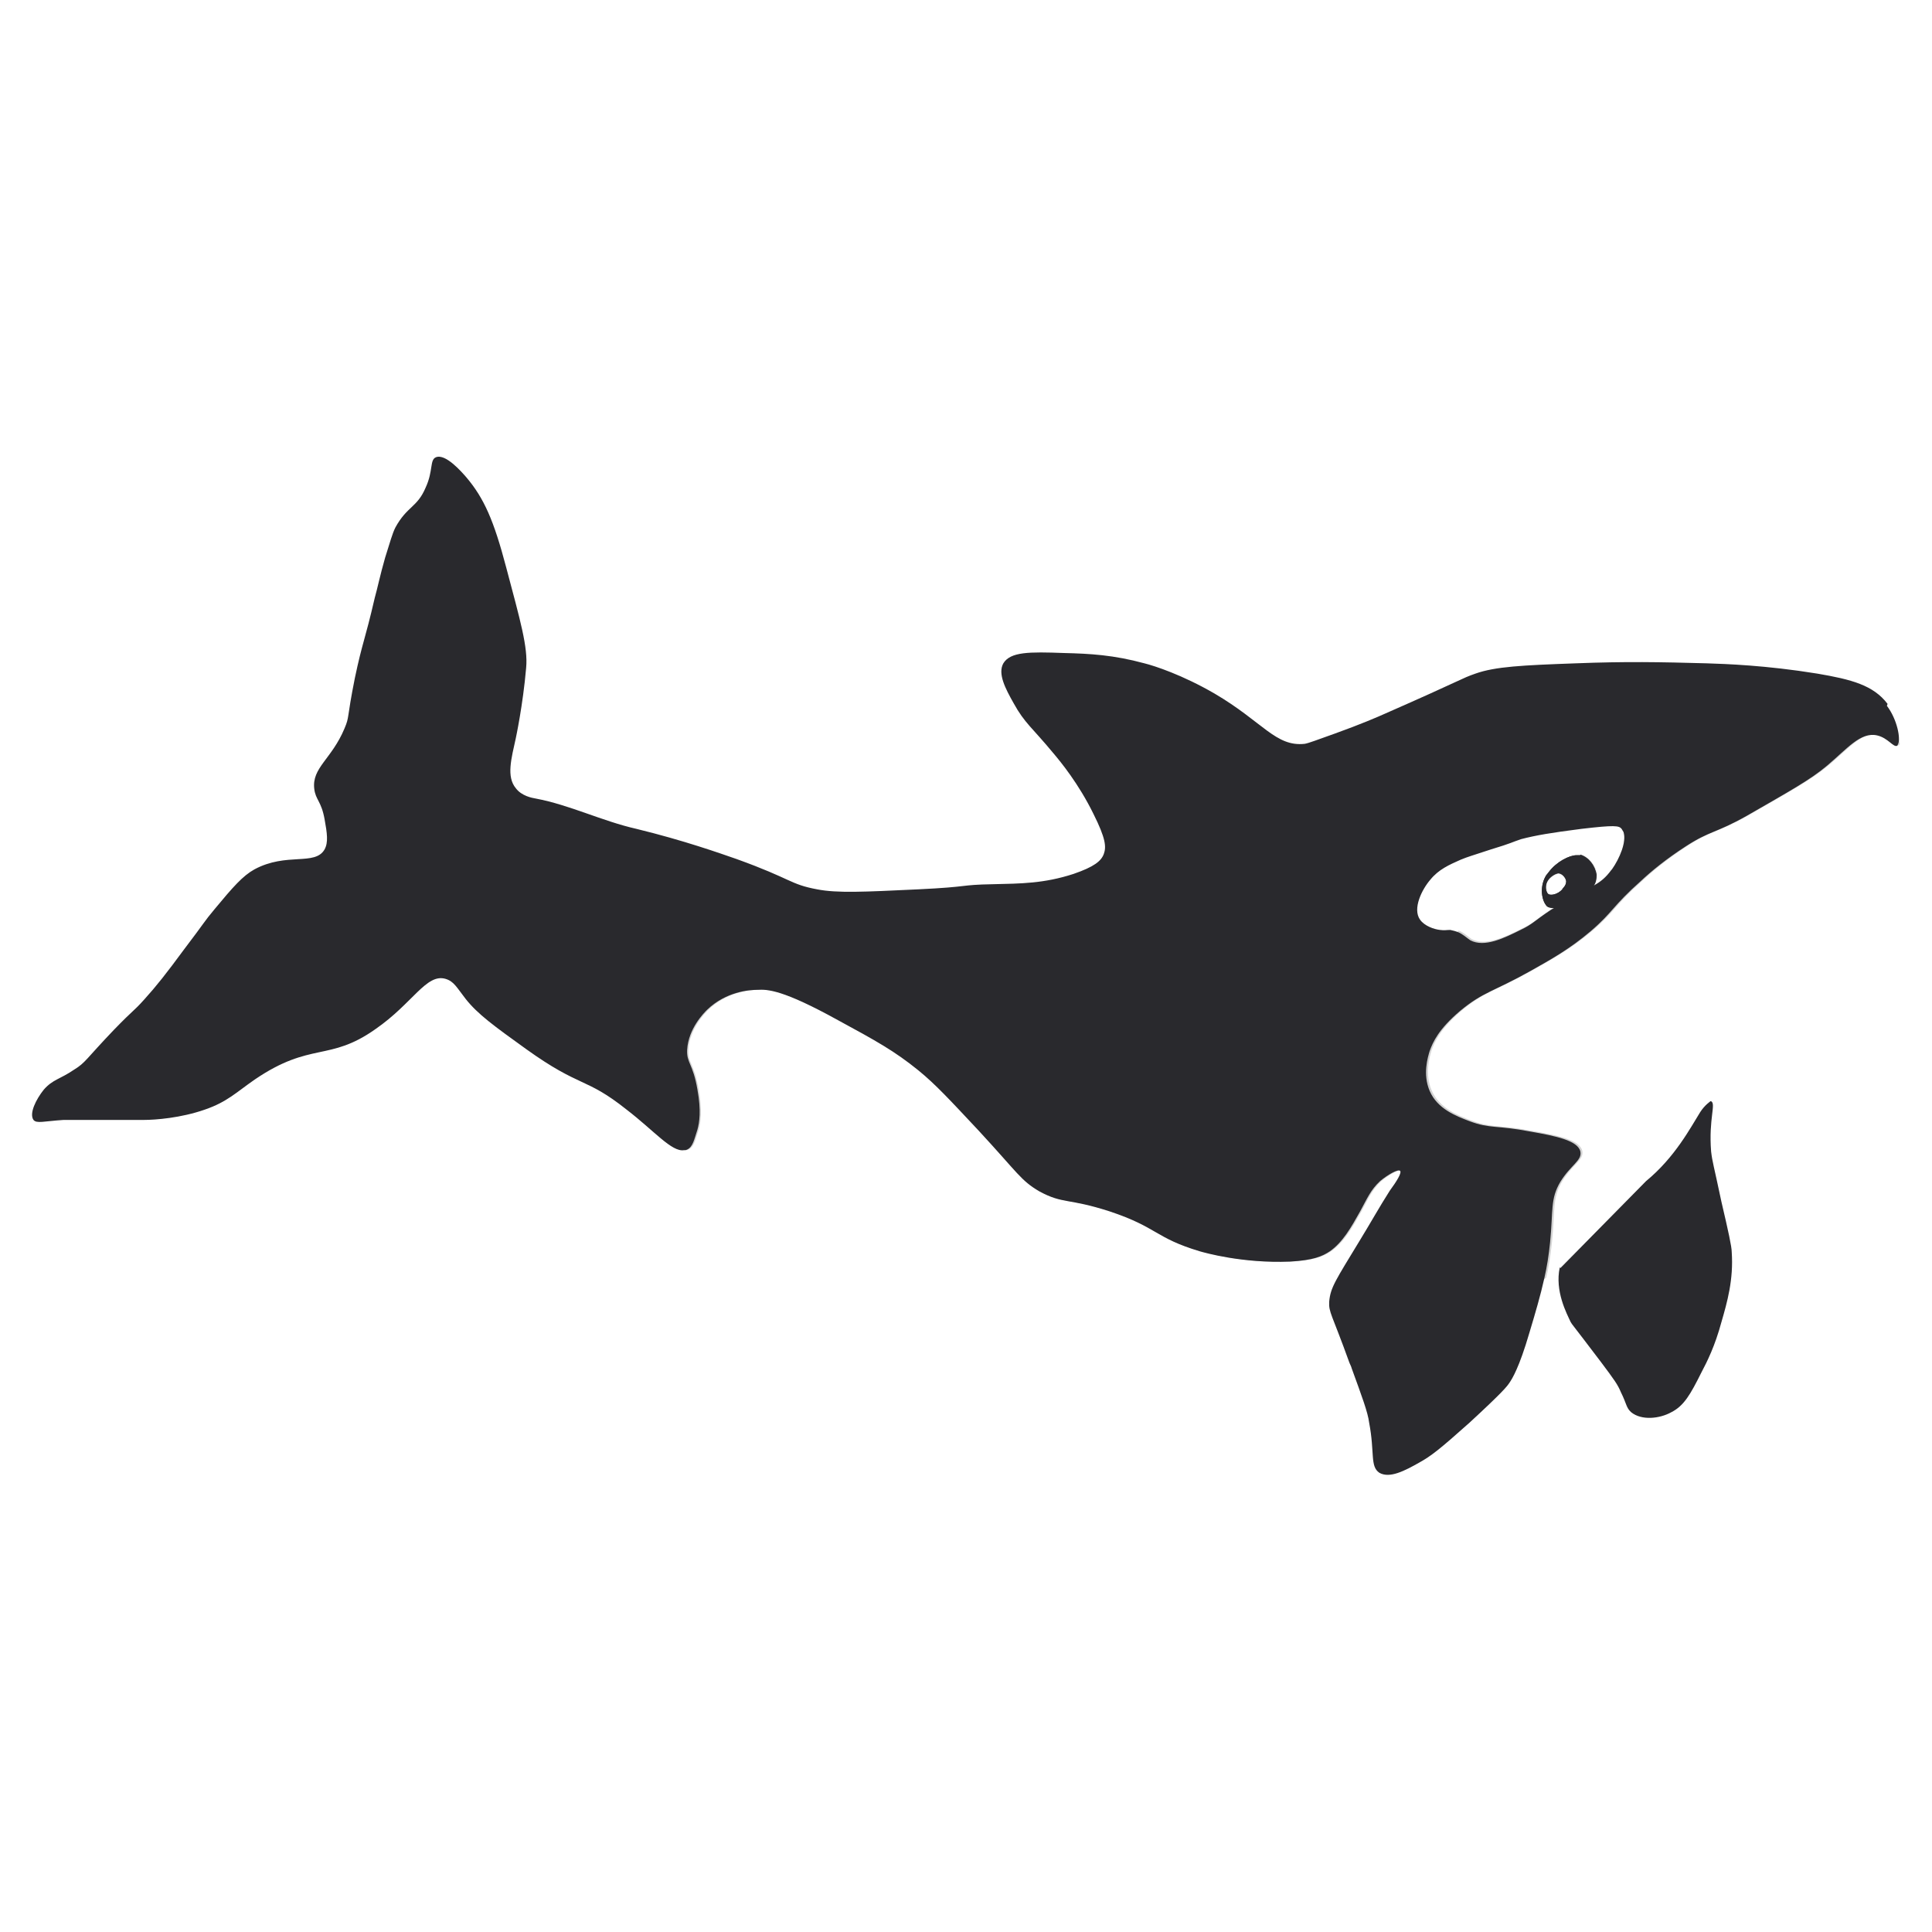 <?xml version="1.0" encoding="UTF-8"?><svg id="a" xmlns="http://www.w3.org/2000/svg" viewBox="0 0 30 30"><path d="M24.22,19.68c-.08.37.11.72.17.85.03.05,0,0,.47.62.21.28.26.35.31.47.09.18.08.24.16.31.16.13.44.1.62,0,.2-.1.3-.28.47-.62.09-.17.21-.41.31-.78.09-.31.19-.66.16-1.09,0-.08-.05-.31-.16-.78-.12-.57-.14-.61-.16-.78-.04-.51.08-.74,0-.78t-.01,0s-.09.06-.16.17h0c-.15.24-.39.7-.84,1.07,0,0,0,0,0,0l-1.33,1.35Z" fill="#29292d"/><line x1="25.56" y1="18.33" x2="24.22" y2="19.68" fill="none"/><path d="M29.08,10.85c-.49-.2-1.25.4-1.56.62-.9.65-1.66,1.1-2.31,1.45.05.15-.06.41-.18.58-.08.11-.16.18-.27.24.03-.04.04-.1.04-.16-.02-.14-.12-.27-.25-.31h0c-.17.09-.33.17-.48.25h0s-.03.04-.04.05c-.1.16-.08.37,0,.47.02.03.07.04.12.04-.02.01-.03.02-.05.03-.27.18-.28.22-.47.31-.24.12-.56.28-.78.16-.06-.04-.12-.1-.2-.13-.24.24-.42.53-.58.91-.46,1.14.04,1.49-.47,2.03-1.12,1.21-4.72.75-6.86-.94-.37-.29-1.06-.9-2.18-1.25-.66-.2-1.44-.44-2.03,0-.6.45-.76,1.43-.47,2.03.1.21.27.38.58.63.02,0,.03,0,.05-.01.09-.04.11-.16.16-.31.03-.11.06-.29,0-.62-.07-.41-.17-.41-.16-.62.02-.33.26-.57.31-.62.29-.28.65-.31.78-.31.16-.01.4,0,1.25.47.59.32.88.48,1.25.78.27.22.49.46.94.94.61.66.65.77.94.94.37.2.44.1,1.09.31.75.25.7.41,1.4.62.07.02.66.19,1.4.16.36-.02.5-.08.62-.16.2-.14.33-.37.47-.62.11-.2.16-.33.31-.47.12-.1.28-.19.31-.16s-.05.16-.16.31c-.16.25-.31.52-.47.78-.37.61-.45.72-.47.94-.01.17.04.19.31.94.01.03.03.06.04.1.67-.15,1.29-.45,1.84-.72.46-.23.86-.47,1.16-.69.04-.17.07-.36.09-.56.05-.5,0-.67.16-.94.16-.26.34-.33.31-.47-.04-.17-.38-.24-.78-.31-.52-.1-.62-.04-.94-.16-.21-.08-.5-.19-.62-.47-.11-.26-.03-.52,0-.62.05-.14.14-.34.47-.62.36-.3.52-.3,1.09-.62.32-.18.61-.34.94-.62.35-.3.34-.39.78-.78.16-.15.39-.34.7-.54.37-.24.46-.2.94-.47.66-.38.99-.56,1.25-.78.31-.26.52-.53.78-.47.17.04.25.19.31.16,0,0,.01-.01.01-.02-.05-.3-.16-.58-.4-.68ZM24.03,13.88s-.04-.12,0-.19c.04-.07.13-.12.17-.12.05,0,.11.06.12.12,0,.06-.04.1-.06.12-.07.08-.2.11-.23.06Z" fill="#d3d3d3"/><path d="M29.31,10.93c-.22-.29-.56-.38-1.09-.47-.8-.13-1.42-.15-1.72-.16-.72-.02-1.26-.03-2.03,0-.83.03-1.25.05-1.56.16-.23.08-.17.08-1.4.62-.11.05-.39.17-.78.31-.28.1-.41.15-.47.16-.45.05-.65-.34-1.4-.78-.5-.29-.93-.43-1.09-.47-.48-.13-.84-.15-1.25-.16-.54-.02-.83-.02-.94.16-.09.16.03.39.16.62.17.31.29.38.62.78.11.13.39.47.62.94.19.38.2.51.16.62-.04.11-.15.2-.47.31-.46.15-.82.15-1.25.16-.54.01-.33.04-1.17.08-.84.04-1.25.06-1.56,0-.43-.08-.39-.16-1.25-.47-.26-.09-.82-.29-1.56-.47-.53-.12-1.03-.37-1.56-.47-.06-.01-.22-.04-.31-.16-.15-.18-.07-.46,0-.78,0,0,.11-.51.16-1.09.03-.32-.09-.73-.31-1.56-.19-.72-.34-1.07-.62-1.4-.07-.08-.32-.37-.47-.31-.1.04-.04.21-.16.47-.13.31-.29.29-.47.62-.05.1-.08.22-.16.47-.08.28-.12.48-.16.62-.16.69-.19.68-.31,1.25-.13.65-.08.59-.16.78-.2.48-.51.61-.47.94.02.17.11.19.16.47.04.22.06.36,0,.47-.15.26-.59.04-1.09.31-.18.1-.33.27-.62.62-.16.19-.15.2-.47.62-.28.38-.43.57-.62.78-.18.2-.14.13-.47.47-.44.46-.44.51-.62.62-.22.15-.33.15-.47.31-.12.15-.23.37-.16.47.05.06.16.02.47,0h1.25c.17,0,.57-.03.94-.16.35-.12.49-.27.78-.47.87-.59,1.15-.27,1.87-.78.58-.4.79-.87,1.09-.78.13.04.17.13.31.31.19.24.44.42.94.78.85.61.92.43,1.56.94.43.33.7.66.89.63.02,0,.03,0,.05-.01.09-.04.11-.16.16-.31.03-.11.06-.29,0-.62-.07-.41-.17-.41-.16-.62.02-.33.26-.57.31-.62.29-.28.65-.31.78-.31.16-.01.4,0,1.25.47.59.32.88.48,1.25.78.27.22.49.46.94.94.61.66.65.77.94.94.37.2.44.1,1.09.31.75.25.7.41,1.4.62.07.02.66.19,1.4.16.36-.02.5-.08.62-.16.2-.14.33-.37.47-.62.11-.2.16-.33.31-.47.12-.1.28-.19.31-.16s-.05.16-.16.31c-.16.25-.31.52-.47.78-.37.61-.45.72-.47.94-.01.17.04.19.31.94.01.03.03.06.04.1.16.44.25.68.27.84.09.47.01.68.16.78.16.09.39-.03.62-.16.18-.1.31-.2.78-.62.52-.48.58-.56.62-.62.04-.06.15-.23.31-.78.09-.3.17-.57.23-.84.04-.17.07-.36.09-.56.05-.5,0-.67.16-.94.16-.26.34-.33.31-.47-.04-.17-.38-.24-.78-.31-.52-.1-.62-.04-.94-.16-.21-.08-.5-.19-.62-.47-.11-.26-.03-.52,0-.62.05-.14.14-.34.47-.62.36-.3.52-.3,1.09-.62.32-.18.61-.34.94-.62.35-.3.34-.39.78-.78.16-.15.39-.34.7-.54.37-.24.46-.2.94-.47.66-.38.99-.56,1.25-.78.31-.26.52-.53.78-.47.17.04.25.19.31.16,0,0,.01-.01.01-.02.05-.08-.01-.39-.17-.6ZM24.32,13.69c0,.06-.04.1-.06.12-.07.08-.2.11-.23.06-.03-.04-.04-.12,0-.19.04-.07.13-.12.17-.12.05,0,.11.06.12.12ZM25.02,13.51c-.08.11-.16.18-.27.24.03-.04.04-.1.04-.16-.02-.14-.12-.27-.25-.31h0s-.04,0-.06,0c-.11,0-.31.1-.43.26h0s-.03.04-.04.05c-.1.16-.08.37,0,.47.02.03.07.04.12.04-.02.01-.03.02-.05.03-.27.18-.28.22-.47.31-.24.12-.56.28-.78.16-.06-.04-.12-.1-.2-.13-.03-.01-.06-.02-.11-.03-.07,0-.08.01-.16,0-.09-.01-.24-.06-.31-.16-.12-.17.03-.47.16-.62.13-.16.29-.23.47-.31.12-.05.17-.06.47-.16.33-.1.32-.11.47-.16.23-.06.47-.1.94-.16.51-.06.58-.05.62,0,.01.02.02.03.03.05.05.15-.06.41-.18.58Z" fill="#29292d"/><path d="M24.54,13.28h0s-.04,0-.06,0c-.11,0-.31.1-.43.26h0s-.03.04-.04.05c-.1.16-.08.37,0,.47.02.03.07.04.12.04.3-.19.48-.27.62-.36.03-.04.04-.1.04-.16-.02-.14-.12-.27-.25-.31ZM24.26,13.81c-.07.08-.2.11-.23.06-.03-.04-.04-.12,0-.19.04-.07.13-.12.17-.12.05,0,.11.06.12.12,0,.06-.04.1-.06.12Z" fill="#29292d"/></svg>